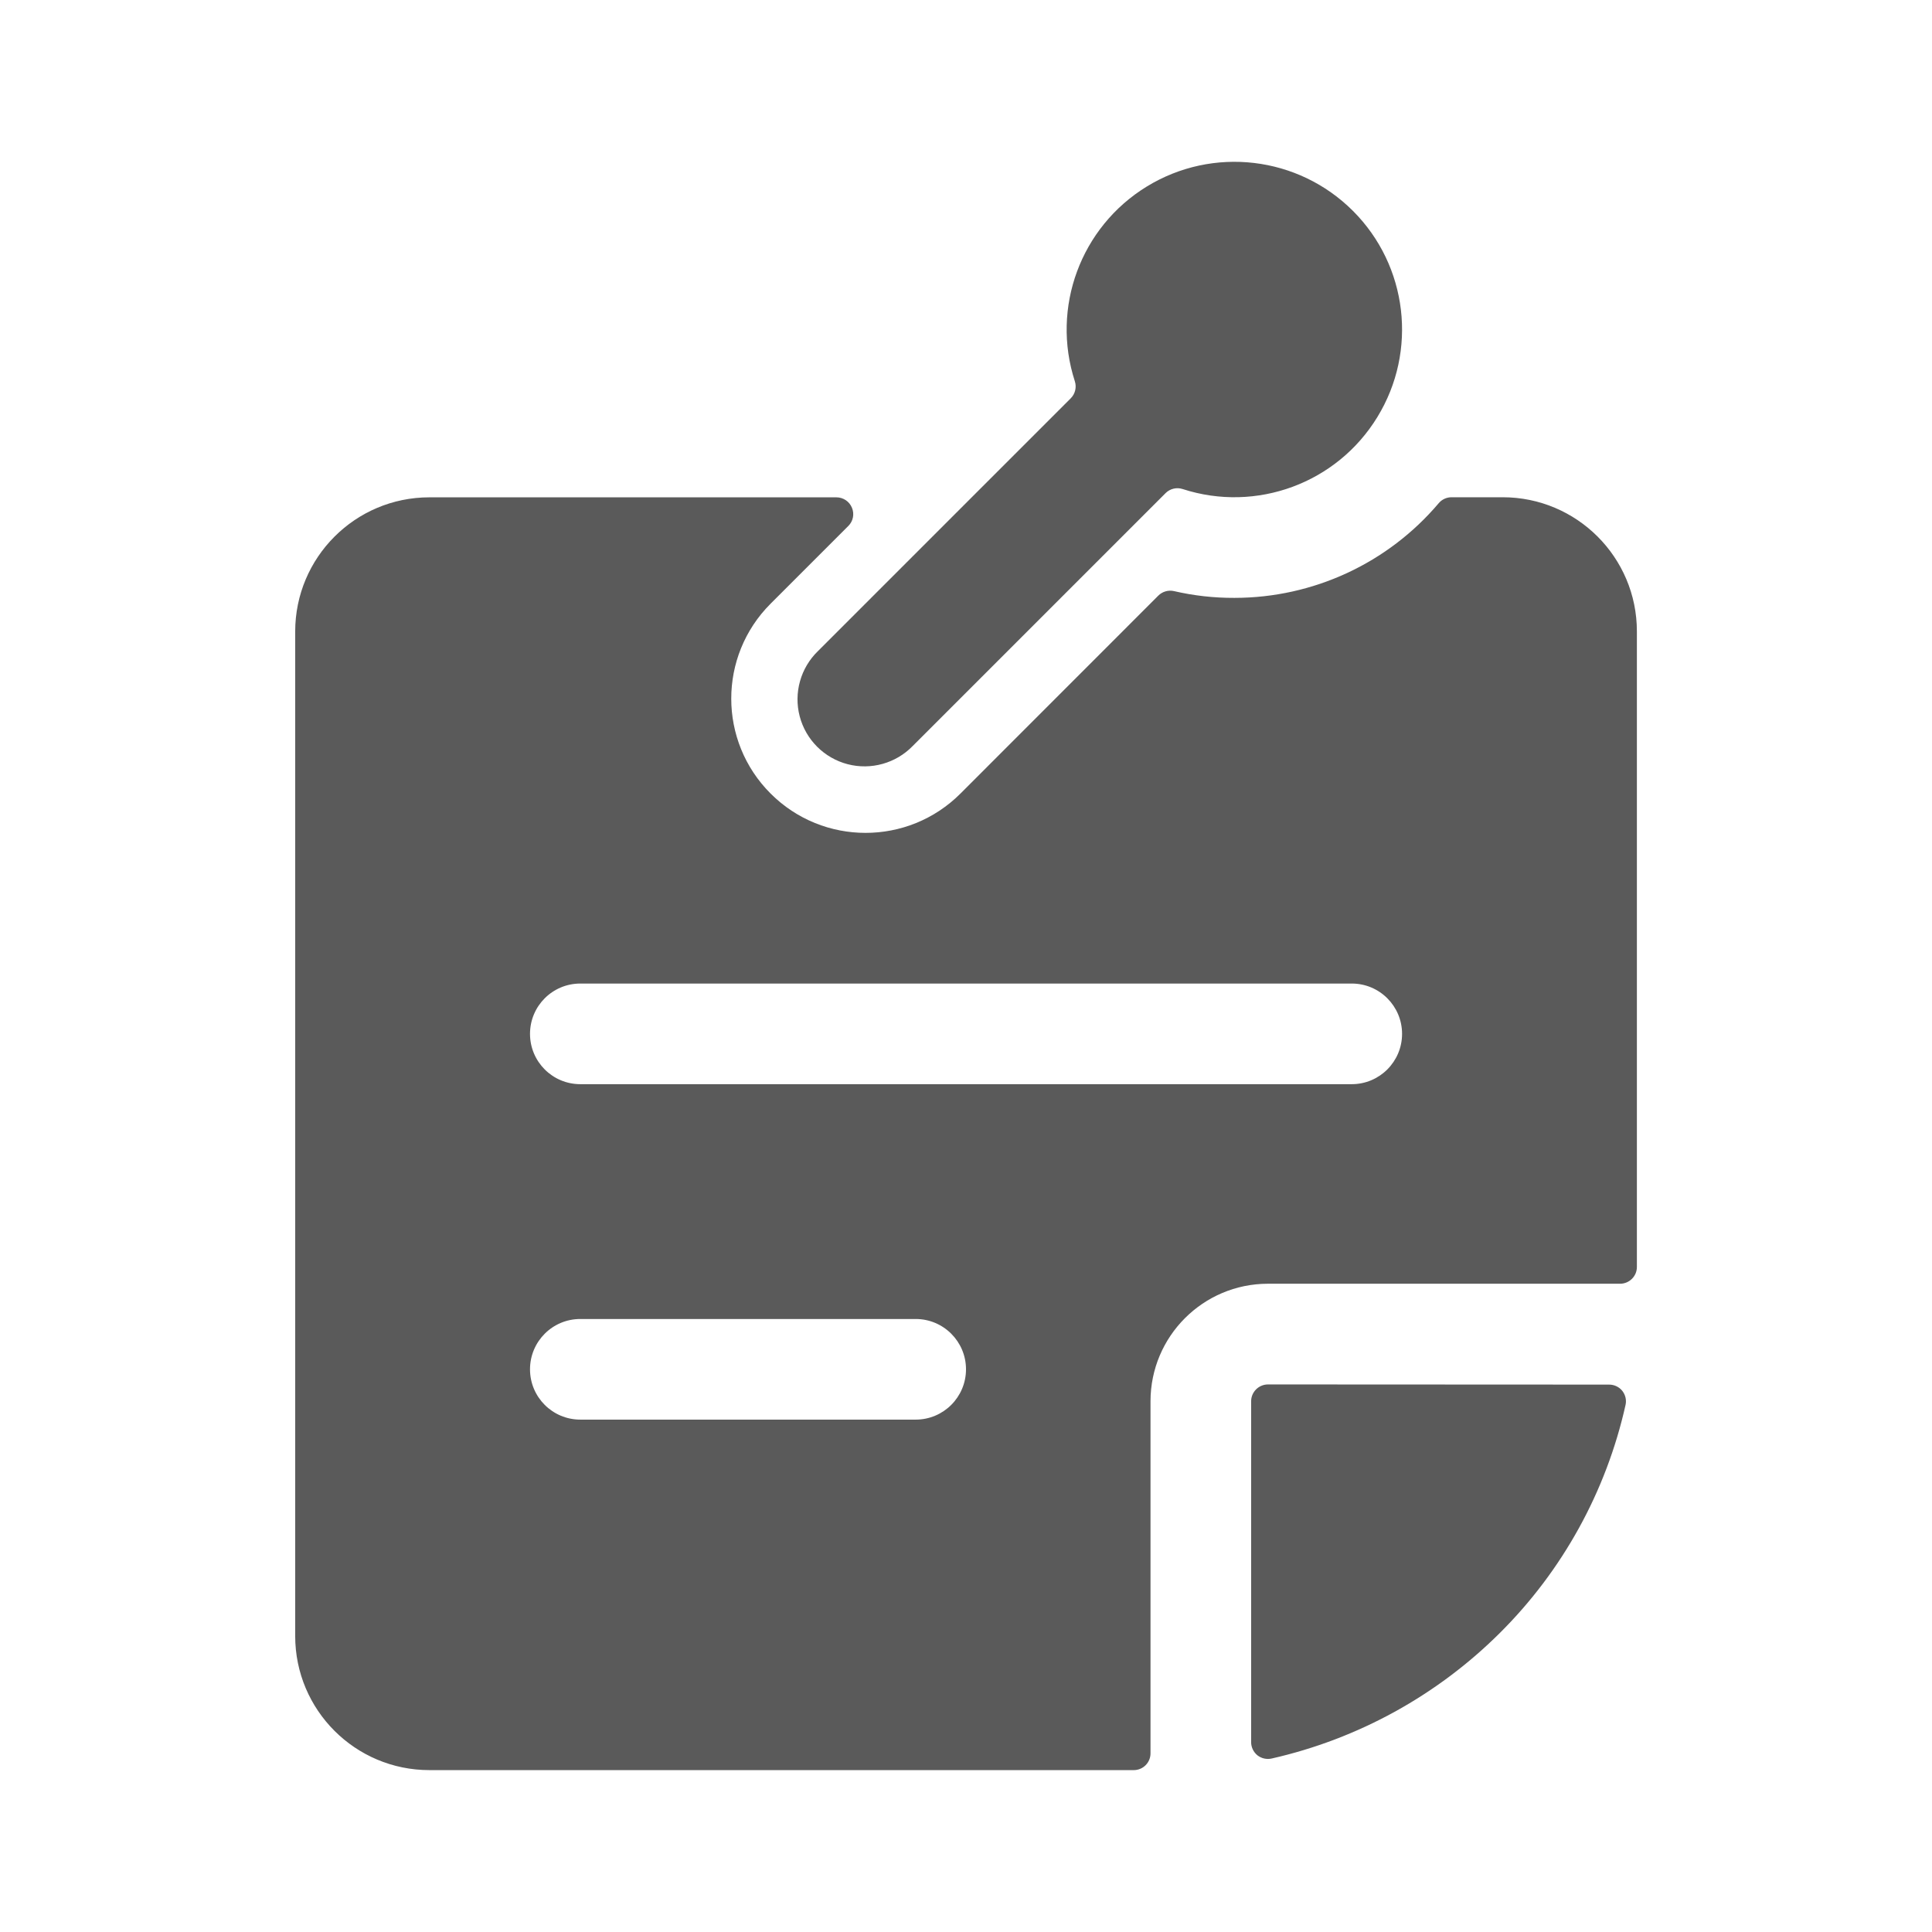 <svg width="24" height="24" viewBox="0 0 24 24" fill="none" xmlns="http://www.w3.org/2000/svg">
<g id="task_list_pin_1">
<path id="Shape" fill-rule="evenodd" clip-rule="evenodd" d="M9.934 8.898C9.858 8.607 9.945 8.297 10.161 8.088L13.301 4.948C13.357 4.892 13.376 4.81 13.352 4.736C13.055 3.82 13.425 2.82 14.246 2.317C15.067 1.814 16.126 1.939 16.807 2.62C17.488 3.301 17.613 4.36 17.11 5.181C16.608 6.003 15.607 6.372 14.691 6.075C14.617 6.051 14.535 6.07 14.479 6.126L11.339 9.266C11.13 9.482 10.82 9.569 10.529 9.493C10.238 9.417 10.01 9.189 9.934 8.898ZM14.292 17.406C14.293 16.601 14.945 15.948 15.75 15.947H20.125C20.24 15.947 20.334 15.854 20.334 15.739V7.843C20.334 6.923 19.587 6.177 18.667 6.177H18.032C17.971 6.177 17.913 6.203 17.873 6.25C17.241 6.997 16.312 7.427 15.334 7.427C15.081 7.428 14.83 7.4 14.584 7.343C14.514 7.327 14.44 7.348 14.389 7.399L11.931 9.858C11.28 10.509 10.224 10.509 9.573 9.858C8.921 9.207 8.921 8.151 9.572 7.5L10.538 6.534C10.598 6.475 10.616 6.385 10.583 6.307C10.551 6.229 10.475 6.178 10.39 6.178H5.334C4.413 6.178 3.667 6.925 3.667 7.845V20.323C3.667 21.243 4.413 21.989 5.334 21.989H14.084C14.199 21.989 14.292 21.896 14.292 21.781V17.406ZM6.584 17.01C6.584 16.665 6.863 16.385 7.209 16.385H11.375C11.72 16.385 12 16.665 12 17.01C12 17.355 11.72 17.635 11.375 17.635H7.209C6.863 17.635 6.584 17.355 6.584 17.01ZM17.417 12.843C17.417 12.498 17.137 12.218 16.792 12.218H7.209C6.863 12.218 6.584 12.498 6.584 12.843C6.584 13.188 6.863 13.468 7.209 13.468H16.792C17.137 13.468 17.417 13.188 17.417 12.843ZM15.75 17.198C15.636 17.199 15.543 17.291 15.542 17.406V21.642C15.542 21.705 15.571 21.765 15.62 21.805C15.67 21.844 15.735 21.859 15.797 21.845C16.869 21.602 17.851 21.062 18.63 20.287C19.411 19.511 19.953 18.527 20.193 17.453C20.207 17.392 20.192 17.328 20.153 17.278C20.113 17.228 20.051 17.199 19.986 17.2L15.75 17.198Z" fill="#5A5A5A"/>
</g>
</svg>
